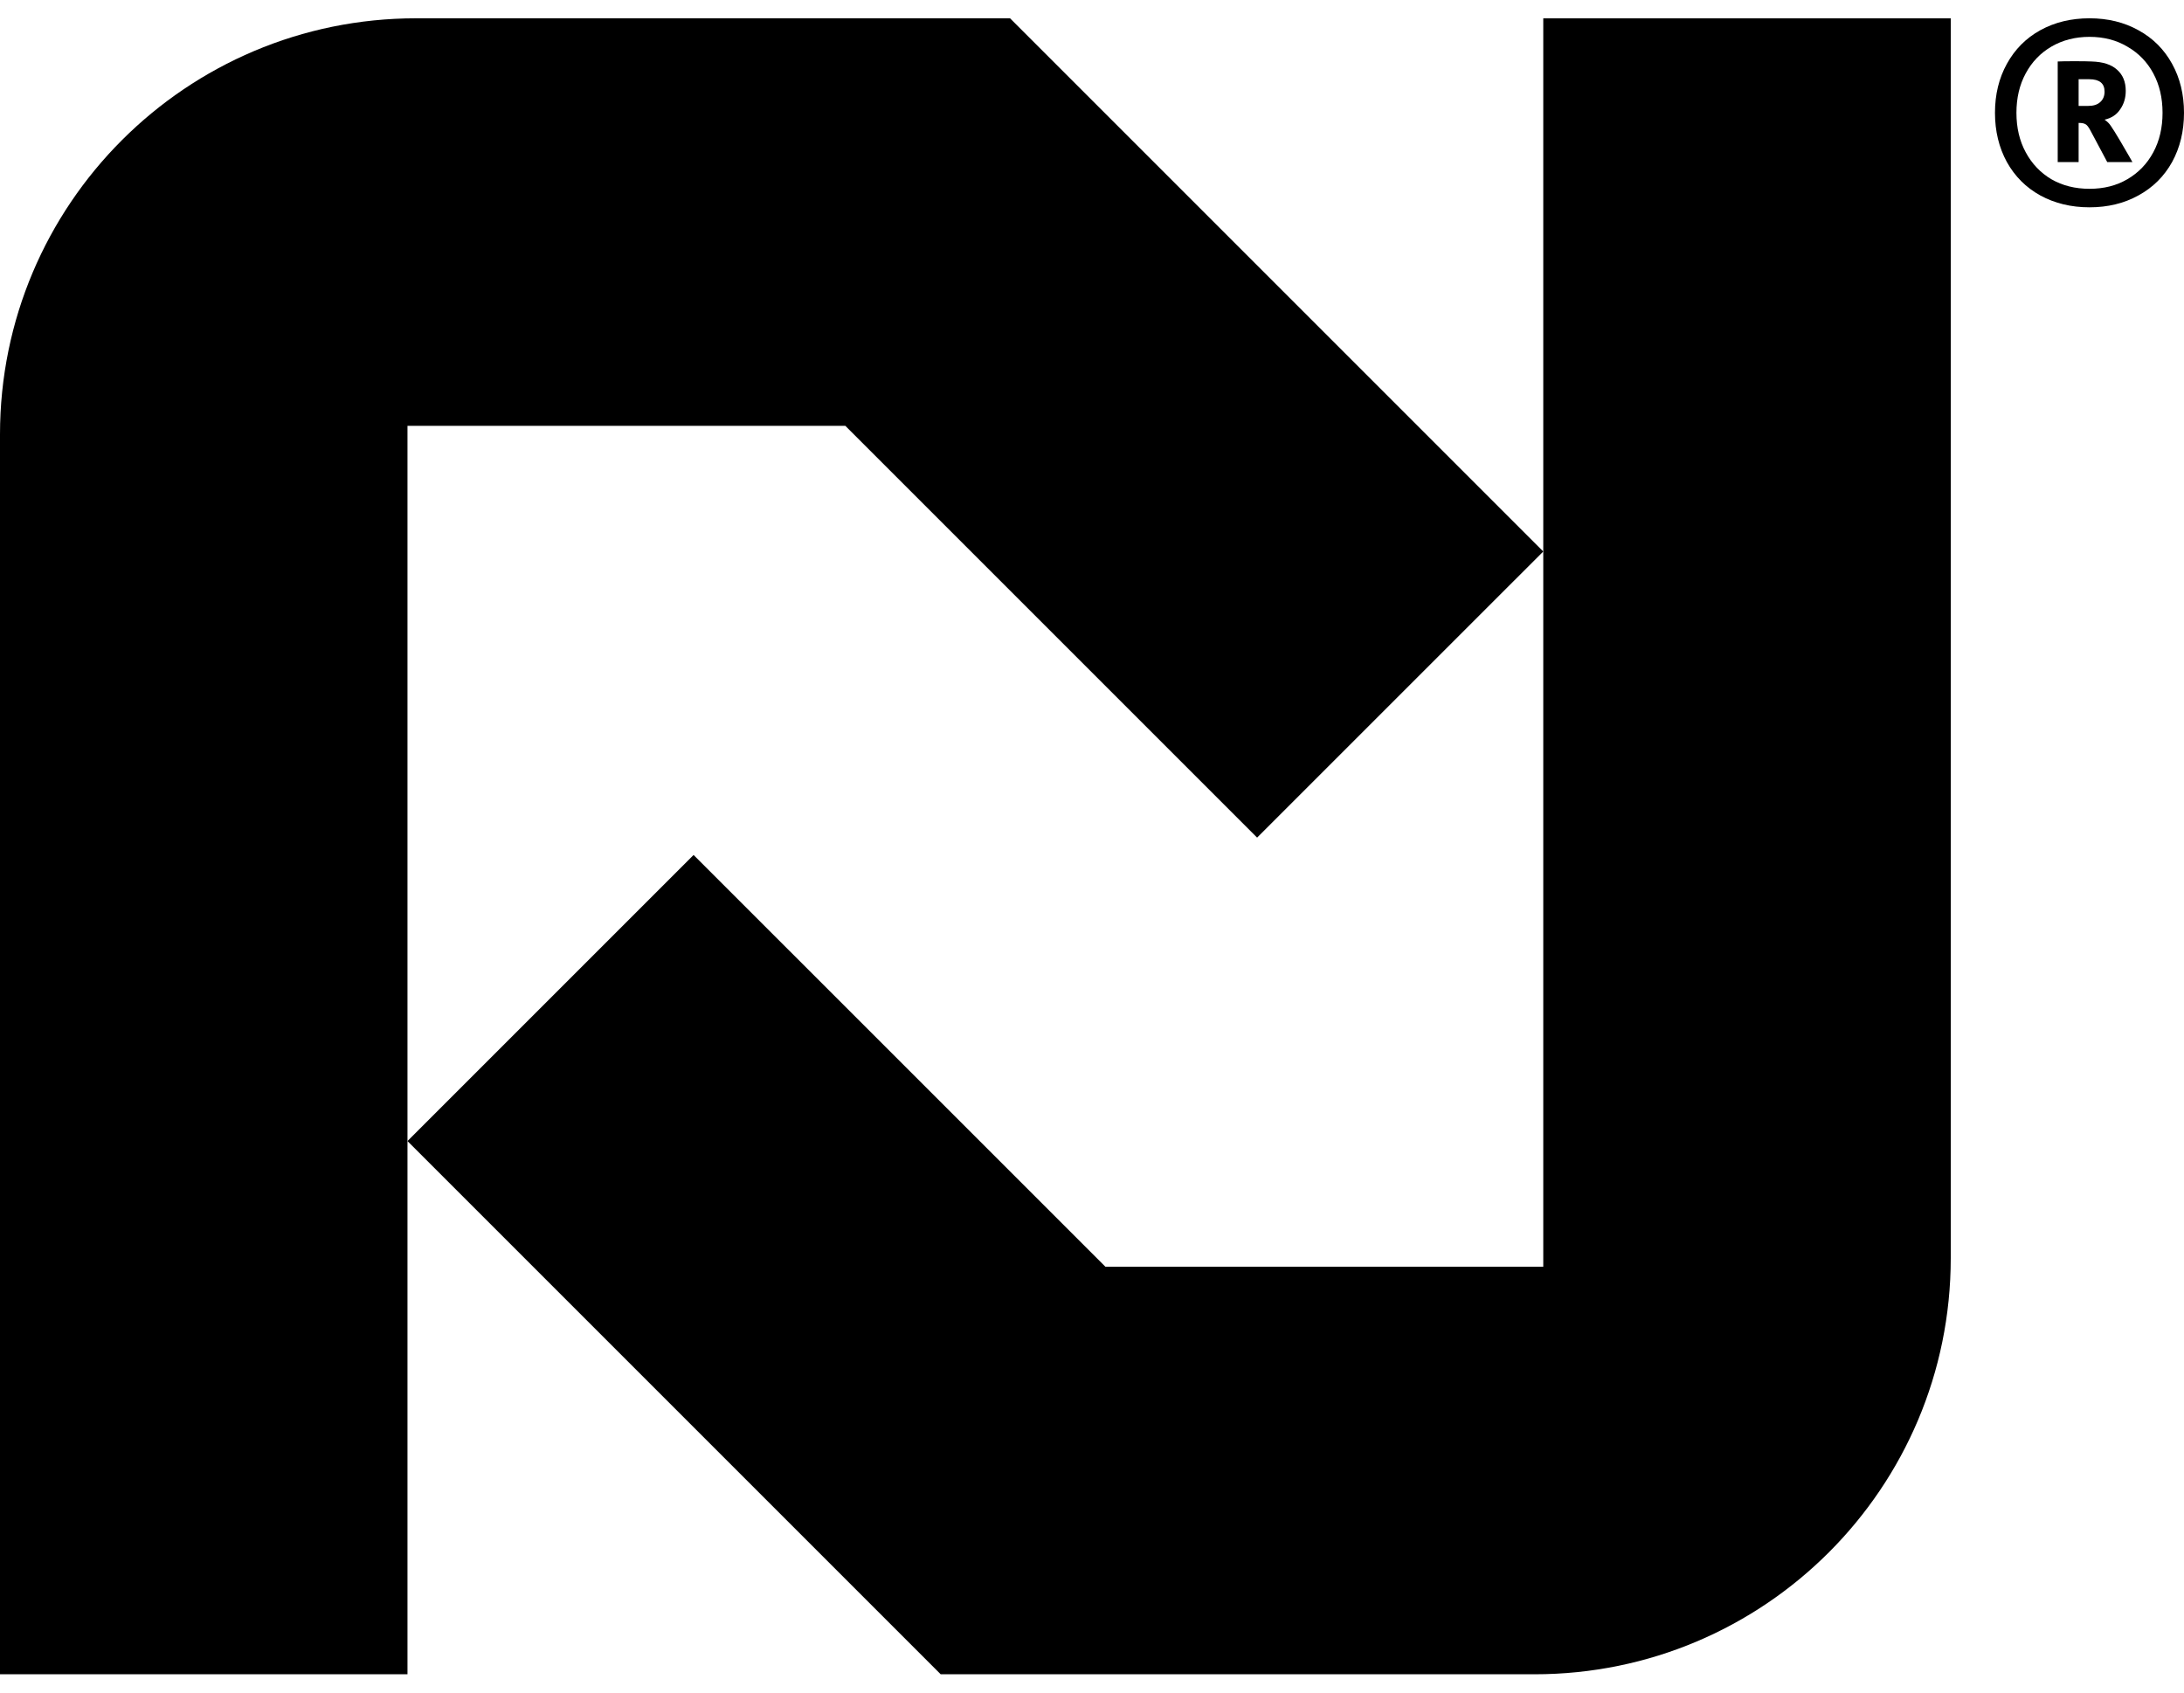 <svg width="40" height="31" viewBox="0 0 40 31" fill="none" xmlns="http://www.w3.org/2000/svg">
<path d="M7.463 7.799V30.664H0V7.957C0 3.748 3.412 0.335 7.622 0.335H18.499L28.265 10.101L23.024 15.341L15.482 7.799H7.463Z" fill="black"/>
<path d="M28.265 23.201V0.336H35.728V23.043C35.728 27.252 32.315 30.665 28.106 30.665H17.229L7.463 20.899L12.703 15.659L20.246 23.201H28.265Z" fill="black"/>
<path d="M38.269 3.797C37.933 3.797 37.632 3.724 37.367 3.579C37.105 3.434 36.902 3.23 36.756 2.968C36.611 2.703 36.538 2.402 36.538 2.066C36.538 1.73 36.611 1.431 36.756 1.169C36.902 0.904 37.105 0.699 37.367 0.554C37.632 0.408 37.933 0.335 38.269 0.335C38.605 0.335 38.904 0.408 39.166 0.554C39.431 0.699 39.636 0.904 39.782 1.169C39.927 1.431 40 1.73 40 2.066C40 2.402 39.927 2.703 39.782 2.968C39.636 3.23 39.431 3.434 39.166 3.579C38.904 3.724 38.605 3.797 38.269 3.797ZM38.269 3.458C38.531 3.458 38.762 3.4 38.962 3.283C39.166 3.164 39.325 2.999 39.438 2.789C39.551 2.579 39.607 2.338 39.607 2.066C39.607 1.795 39.551 1.554 39.438 1.344C39.325 1.134 39.166 0.971 38.962 0.854C38.762 0.735 38.531 0.675 38.269 0.675C38.007 0.675 37.775 0.735 37.571 0.854C37.371 0.971 37.214 1.134 37.101 1.344C36.987 1.554 36.931 1.795 36.931 2.066C36.931 2.338 36.987 2.579 37.101 2.789C37.214 2.999 37.371 3.164 37.571 3.283C37.775 3.4 38.007 3.458 38.269 3.458ZM37.687 1.126C37.742 1.123 37.844 1.121 37.993 1.121C38.148 1.121 38.253 1.123 38.308 1.126C38.515 1.132 38.67 1.182 38.773 1.276C38.88 1.37 38.933 1.499 38.933 1.664C38.933 1.793 38.899 1.906 38.831 2.003C38.767 2.1 38.672 2.163 38.545 2.192C38.594 2.225 38.633 2.263 38.662 2.309C38.694 2.354 38.751 2.445 38.831 2.58L39.006 2.881L39.055 2.968H38.594L38.284 2.386C38.251 2.325 38.222 2.288 38.196 2.275C38.17 2.259 38.129 2.251 38.07 2.251V2.968H37.687V1.126ZM38.245 1.94C38.339 1.94 38.411 1.918 38.463 1.872C38.518 1.824 38.545 1.759 38.545 1.678C38.545 1.527 38.452 1.451 38.264 1.451H38.07V1.94H38.245Z" fill="black"/>
</svg>
